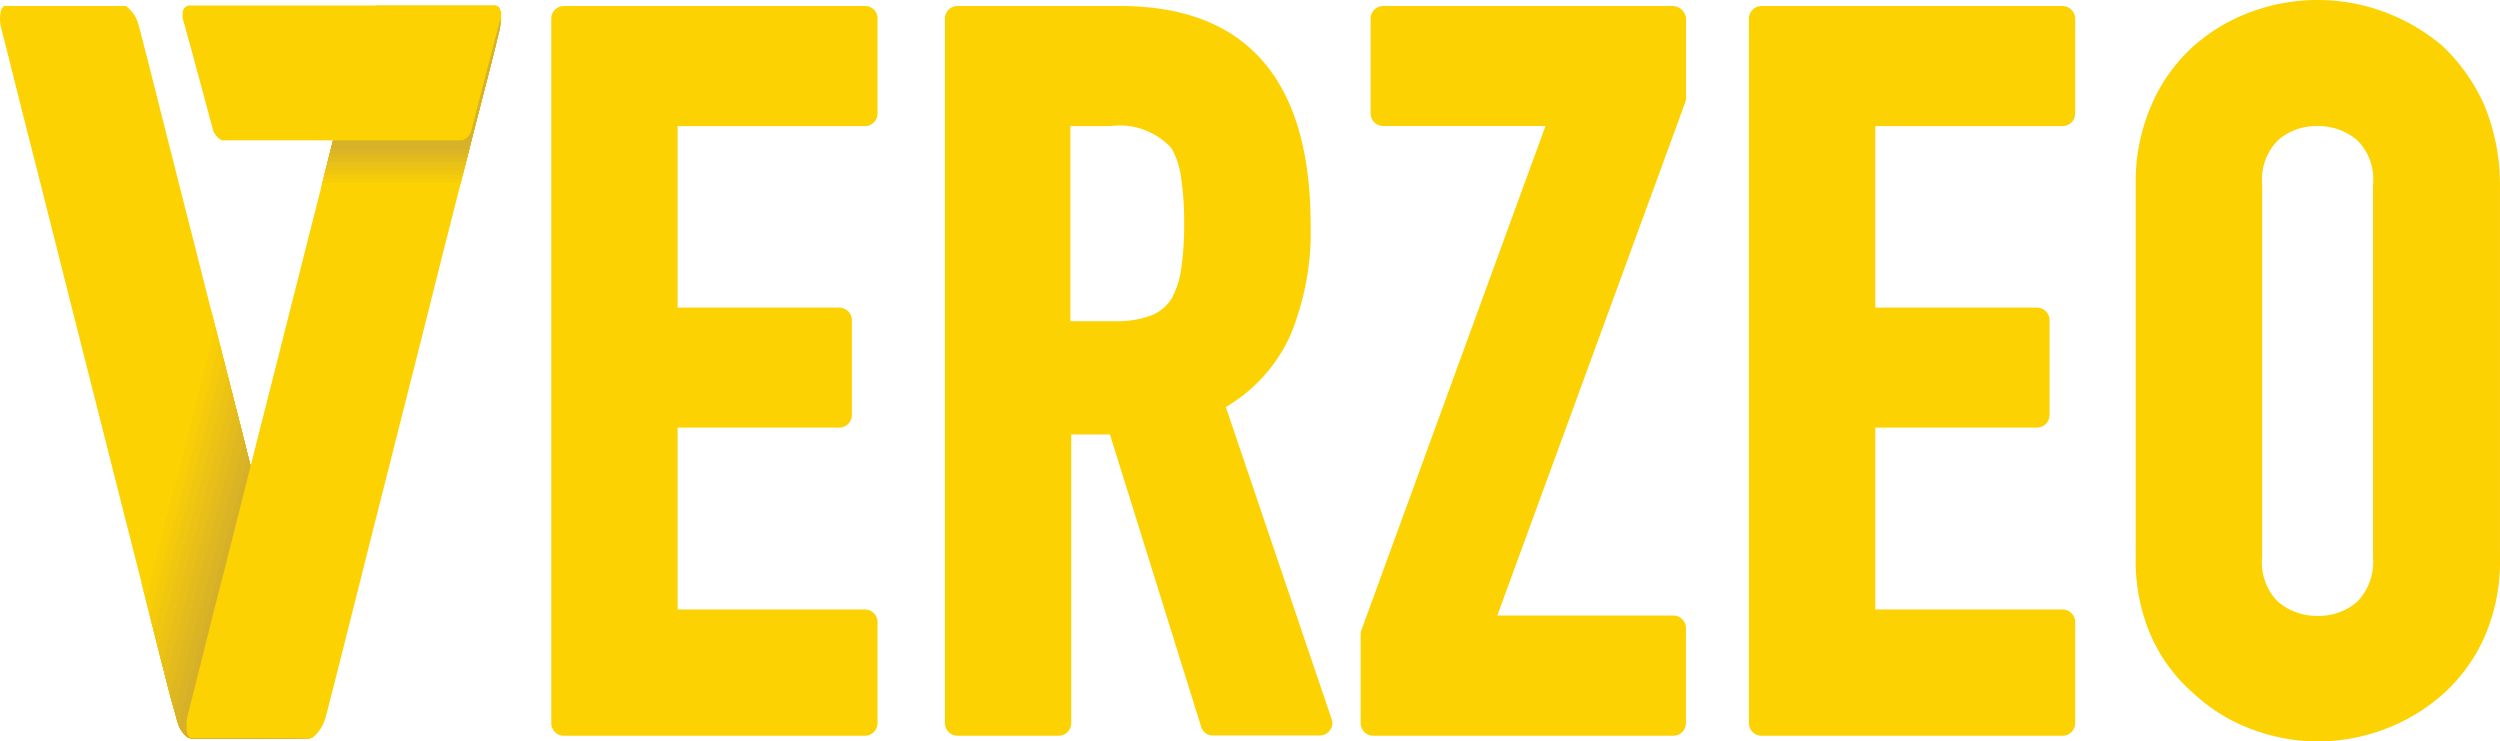 <svg xmlns="http://www.w3.org/2000/svg" xmlns:xlink="http://www.w3.org/1999/xlink" width="98.974" height="29.351" viewBox="0 0 98.974 29.351"><defs><style>.a{fill:#fcd203;}.b{clip-path:url(#a);}.c{fill:#f8ce07;}.d{fill:#f4ca0b;}.e{fill:#f0c710;}.f{fill:#ecc314;}.g{fill:#e7bf18;}.h{fill:#e3bb1c;}.i{fill:#dfb821;}.j{fill:#dbb425;}.k{fill:#d7b029;}.l{clip-path:url(#b);}.m{fill:#f4cb0b;}.n{fill:#e7c018;}.o{fill:#e3bc1c;}.p{fill:#dbb525;}.q{fill:#d7b129;}</style><clipPath id="a"><path d="M6.03,3.1H1.216a.3.3,0,0,0-.136.233,1.5,1.5,0,0,0,.039.718c.388,1.514.757,3.028,1.145,4.542.64,2.5,1.262,5.007,1.9,7.511.64,2.523,1.281,5.066,1.921,7.589.582,2.271,1.145,4.542,1.727,6.793.1.349.194.7.291,1.029A1.1,1.1,0,0,0,8.417,32a.431.431,0,0,0,.213.1h4.639a.2.2,0,0,0,.194-.116c.019-.058.039-.1.058-.155v-.349c-.019-.1-.039-.213-.058-.311-.33-1.359-.679-2.7-1.029-4.056-.6-2.407-1.223-4.813-1.824-7.239L8.689,12.3C8.068,9.874,7.466,7.486,6.864,5.1c-.116-.427-.213-.854-.33-1.262A1.307,1.307,0,0,0,6.03,3.1Z" transform="translate(-1.052 -3.1)"/></clipPath><clipPath id="b"><path d="M44.065,32H39.252a.36.36,0,0,1-.136-.233,1.778,1.778,0,0,1,.039-.718c.388-1.514.757-3.028,1.145-4.542.64-2.5,1.262-5.007,1.9-7.511.64-2.523,1.281-5.066,1.921-7.589.582-2.271,1.145-4.542,1.727-6.793.1-.349.194-.7.291-1.029a1.1,1.1,0,0,1,.311-.485.431.431,0,0,1,.213-.1H51.3a.2.2,0,0,1,.194.116c.019.058.039.1.058.155v.349c-.019.1-.039.213-.058.311-.33,1.359-.679,2.7-1.029,4.056-.6,2.407-1.223,4.813-1.824,7.239L46.724,22.8l-1.805,7.162c-.116.427-.213.854-.33,1.262A1.5,1.5,0,0,1,44.065,32Z" transform="translate(-39.096 -3)"/></clipPath></defs><g transform="translate(-1.052 -1.875)"><g transform="translate(22.876 1.875)"><path class="a" d="M125.922,3.1H114a.5.5,0,0,0-.5.5v27.89a.5.5,0,0,0,.5.5h11.917a.5.5,0,0,0,.5-.5v-4a.5.5,0,0,0-.5-.5h-7.414v-7.2h6.4a.5.5,0,0,0,.5-.5V15.541a.5.5,0,0,0-.5-.5h-6.4V7.855h7.414a.5.5,0,0,0,.5-.5V3.585A.485.485,0,0,0,125.922,3.1Z" transform="translate(-113.5 -2.862)"/><path class="a" d="M204.921,18.976a6.309,6.309,0,0,0,2.543-2.814,10.662,10.662,0,0,0,.815-4.386c0-5.764-2.543-8.676-7.55-8.676H194.3a.5.5,0,0,0-.5.5v27.89a.5.5,0,0,0,.5.5h4a.5.5,0,0,0,.5-.5V20.063h1.533l3.61,11.568a.478.478,0,0,0,.466.349h4.231a.506.506,0,0,0,.408-.213.461.461,0,0,0,.058-.446ZM198.788,7.855h1.572a2.761,2.761,0,0,1,2.407.873,3.14,3.14,0,0,1,.388,1.2,11.97,11.97,0,0,1,.116,1.786,11.97,11.97,0,0,1-.116,1.786,3.576,3.576,0,0,1-.369,1.165,1.682,1.682,0,0,1-.757.66,3.737,3.737,0,0,1-1.475.252h-1.786V7.855Z" transform="translate(-178.215 -2.862)"/><path class="a" d="M290.963,3.1H279.493a.5.5,0,0,0-.5.5V7.35a.5.5,0,0,0,.5.5h6.424l-7.278,19.933a.567.567,0,0,0-.039.175v3.532a.5.5,0,0,0,.5.5h11.878a.5.5,0,0,0,.5-.5V27.73a.5.5,0,0,0-.5-.5h-6.968l7.434-20.3a.567.567,0,0,0,.039-.175V3.585A.542.542,0,0,0,290.963,3.1Z" transform="translate(-246.556 -2.862)"/><path class="a" d="M370.222,3.1H358.3a.5.5,0,0,0-.5.5v27.89a.5.5,0,0,0,.5.5h11.917a.5.5,0,0,0,.5-.5v-4a.5.5,0,0,0-.5-.5h-7.414v-7.2h6.4a.5.5,0,0,0,.5-.5V15.541a.5.5,0,0,0-.5-.5h-6.4V7.855h7.414a.5.5,0,0,0,.5-.5V3.585A.51.51,0,0,0,370.222,3.1Z" transform="translate(-310.385 -2.862)"/><path class="a" d="M450.48,5.994a7.288,7.288,0,0,0-1.669-2.329,7.747,7.747,0,0,0-2.329-1.339,7.609,7.609,0,0,0-5.163,0,7.118,7.118,0,0,0-2.29,1.339,6.675,6.675,0,0,0-1.689,2.329,7.58,7.58,0,0,0-.641,3.183V23.909a7.453,7.453,0,0,0,.641,3.222,6.534,6.534,0,0,0,1.689,2.232,6.888,6.888,0,0,0,2.31,1.4,7.478,7.478,0,0,0,2.581.466,7.56,7.56,0,0,0,2.581-.466,7.467,7.467,0,0,0,2.329-1.378,6.7,6.7,0,0,0,1.65-2.232,7.453,7.453,0,0,0,.64-3.222V9.178A8.233,8.233,0,0,0,450.48,5.994Zm-8.152,1.436a2.3,2.3,0,0,1,1.572-.563,2.364,2.364,0,0,1,1.572.563,2.174,2.174,0,0,1,.621,1.766V23.928a2.267,2.267,0,0,1-.621,1.766,2.3,2.3,0,0,1-1.572.563,2.364,2.364,0,0,1-1.572-.563,2.174,2.174,0,0,1-.621-1.766V9.178A2.194,2.194,0,0,1,442.329,7.431Z" transform="translate(-373.971 -1.875)"/></g><g transform="translate(1.052 2.093)"><g transform="translate(0 0.019)"><path class="a" d="M6.03,3.1H1.216a.3.3,0,0,0-.136.233,1.5,1.5,0,0,0,.039.718c.388,1.514.757,3.028,1.145,4.542.64,2.5,1.262,5.007,1.9,7.511.64,2.523,1.281,5.066,1.921,7.589.582,2.271,1.145,4.542,1.727,6.793.1.349.194.7.291,1.029A1.1,1.1,0,0,0,8.417,32a.431.431,0,0,0,.213.1h4.639a.2.2,0,0,0,.194-.116c.019-.058.039-.1.058-.155v-.349c-.019-.1-.039-.213-.058-.311-.33-1.359-.679-2.7-1.029-4.056-.6-2.407-1.223-4.813-1.824-7.239L8.689,12.3C8.068,9.874,7.466,7.486,6.864,5.1c-.116-.427-.213-.854-.33-1.262A1.307,1.307,0,0,0,6.03,3.1Z" transform="translate(-1.052 -3.1)"/></g><g transform="translate(0 0.019)"><g class="b"><path class="a" d="M22.56,30.564a.175.175,0,0,1,.019-.1c.058-.408.194-.815.291-1.223.116-.427.213-.854.33-1.281.213-.854.427-1.708.66-2.562.213-.854.427-1.708.66-2.562.078-.33.175-.64.252-.97.64-2.484,1.262-4.988,1.9-7.472.66-2.6,1.339-5.221,2-7.822.33-1.262.64-2.523.97-3.785a3.93,3.93,0,0,1,.272-.66.862.862,0,0,1,.155-.213.352.352,0,0,1,.272-.116h4.7a.2.2,0,0,1,.194.1c.039.039.039.1.058.155a1.756,1.756,0,0,1-.078.835c-.078.272-.136.543-.213.815-.136.563-.291,1.126-.427,1.689-.64,2.523-1.281,5.027-1.921,7.55-.679,2.64-1.339,5.26-2.019,7.9-.679,2.678-1.359,5.357-2.057,8.035-.116.485-.252.99-.388,1.475a3.5,3.5,0,0,1-.155.408.923.923,0,0,1-.369.446h-4.7c-.078,0-.194.019-.252-.019a.268.268,0,0,1-.058-.078A.749.749,0,0,1,22.56,30.564Z" transform="translate(-18.378 -2.052)"/><path class="c" d="M24.243,30.564a.175.175,0,0,1,.019-.1c.058-.408.194-.815.291-1.223.116-.427.213-.854.33-1.281.213-.854.427-1.708.66-2.562.213-.854.427-1.708.66-2.562.078-.33.175-.64.252-.97.64-2.484,1.262-4.988,1.9-7.472.66-2.6,1.339-5.221,2-7.822.33-1.262.64-2.523.97-3.785a3.93,3.93,0,0,1,.272-.66.862.862,0,0,1,.155-.213.352.352,0,0,1,.272-.116h4.7a.2.2,0,0,1,.194.1c.039.039.039.1.058.155a1.756,1.756,0,0,1-.078.835c-.078.272-.136.543-.213.815-.136.563-.291,1.126-.427,1.689-.64,2.523-1.281,5.027-1.921,7.55-.679,2.64-1.339,5.26-2.018,7.9-.679,2.678-1.359,5.357-2.057,8.035-.116.485-.252.99-.388,1.475a3.5,3.5,0,0,1-.155.408.923.923,0,0,1-.369.446h-4.7c-.078,0-.194.019-.252-.019a.268.268,0,0,1-.058-.078A.666.666,0,0,1,24.243,30.564Z" transform="translate(-19.731 -2.052)"/><path class="d" d="M25.907,30.564a.175.175,0,0,1,.019-.1c.058-.408.194-.815.291-1.223.116-.427.213-.854.33-1.281.213-.854.427-1.708.66-2.562.213-.854.427-1.708.66-2.562.078-.33.175-.64.252-.97.64-2.484,1.262-4.988,1.9-7.472.66-2.6,1.339-5.221,2-7.822.33-1.262.64-2.523.97-3.785a3.93,3.93,0,0,1,.272-.66.862.862,0,0,1,.155-.213A.352.352,0,0,1,33.69,1.8h4.7a.2.2,0,0,1,.194.1c.039.039.039.1.058.155a1.756,1.756,0,0,1-.078.835c-.078.272-.136.543-.213.815-.136.563-.291,1.126-.427,1.689-.64,2.523-1.281,5.027-1.921,7.55-.679,2.64-1.339,5.26-2.019,7.9-.679,2.678-1.359,5.357-2.057,8.035-.116.485-.252.99-.388,1.475a3.5,3.5,0,0,1-.155.408.923.923,0,0,1-.369.446h-4.7c-.078,0-.194.019-.252-.019A.268.268,0,0,1,26,31.107.6.6,0,0,1,25.907,30.564Z" transform="translate(-21.065 -2.052)"/><path class="e" d="M27.558,30.564a.175.175,0,0,1,.019-.1c.058-.408.194-.815.291-1.223.116-.427.213-.854.33-1.281.213-.854.427-1.708.66-2.562.213-.854.427-1.708.66-2.562.078-.33.175-.64.252-.97.64-2.484,1.262-4.988,1.9-7.472.66-2.6,1.339-5.221,2-7.822.33-1.262.64-2.523.97-3.785a3.93,3.93,0,0,1,.272-.66.862.862,0,0,1,.155-.213.352.352,0,0,1,.272-.116h4.7a.2.2,0,0,1,.194.1c.039.039.039.1.058.155a1.756,1.756,0,0,1-.078.835c-.078.272-.136.543-.213.815-.136.563-.291,1.126-.427,1.689-.64,2.523-1.281,5.027-1.921,7.55-.7,2.64-1.359,5.279-2.038,7.9-.679,2.678-1.359,5.357-2.057,8.035-.116.485-.252.99-.388,1.475a3.5,3.5,0,0,1-.155.408.923.923,0,0,1-.369.446h-4.7c-.078,0-.194.019-.252-.019a.268.268,0,0,1-.058-.078A.854.854,0,0,1,27.558,30.564Z" transform="translate(-22.405 -2.052)"/><path class="f" d="M29.207,30.564a.175.175,0,0,1,.019-.1c.058-.408.194-.815.291-1.223.116-.427.213-.854.33-1.281.213-.854.427-1.708.66-2.562.213-.854.427-1.708.66-2.562.078-.33.175-.64.252-.97.64-2.484,1.262-4.988,1.9-7.472.66-2.6,1.339-5.221,2-7.822.33-1.262.64-2.523.97-3.785a3.93,3.93,0,0,1,.272-.66.862.862,0,0,1,.155-.213A.352.352,0,0,1,36.99,1.8h4.7a.2.2,0,0,1,.194.1c.039.039.039.1.058.155a1.756,1.756,0,0,1-.078.835c-.078.272-.136.543-.213.815-.136.563-.291,1.126-.427,1.689-.64,2.523-1.281,5.027-1.921,7.55-.679,2.64-1.339,5.26-2.019,7.9-.679,2.678-1.359,5.357-2.057,8.035-.116.485-.252.99-.388,1.475a3.5,3.5,0,0,1-.155.408.923.923,0,0,1-.369.446h-4.7c-.078,0-.194.019-.252-.019a.268.268,0,0,1-.058-.078A.6.6,0,0,1,29.207,30.564Z" transform="translate(-23.725 -2.052)"/><path class="g" d="M30.86,30.564a.175.175,0,0,1,.019-.1c.058-.408.194-.815.291-1.223.116-.427.213-.854.33-1.281.213-.854.427-1.708.66-2.562.213-.854.427-1.708.66-2.562.078-.33.175-.64.252-.97.64-2.484,1.262-4.988,1.9-7.472.66-2.6,1.339-5.221,2-7.822.33-1.262.64-2.523.97-3.785a3.93,3.93,0,0,1,.272-.66.862.862,0,0,1,.155-.213.352.352,0,0,1,.272-.116h4.7a.2.2,0,0,1,.194.1c.039.039.039.1.058.155a1.756,1.756,0,0,1-.078.835c-.078.272-.136.543-.213.815-.136.563-.291,1.126-.427,1.689-.64,2.523-1.281,5.027-1.921,7.55-.679,2.64-1.339,5.26-2.019,7.9-.679,2.678-1.359,5.357-2.057,8.035-.116.485-.252.99-.388,1.475a3.5,3.5,0,0,1-.155.408.923.923,0,0,1-.369.446h-4.7c-.078,0-.194.019-.252-.019a.268.268,0,0,1-.058-.078A.749.749,0,0,1,30.86,30.564Z" transform="translate(-25.067 -2.052)"/><path class="h" d="M32.539,30.564a.175.175,0,0,1,.019-.1c.058-.408.194-.815.291-1.223.116-.427.213-.854.33-1.281.213-.854.427-1.708.66-2.562.213-.854.427-1.708.66-2.562.078-.33.175-.64.252-.97.64-2.484,1.262-4.988,1.9-7.472.66-2.6,1.339-5.221,2-7.822.33-1.262.64-2.523.97-3.785a3.93,3.93,0,0,1,.272-.66.862.862,0,0,1,.155-.213.352.352,0,0,1,.272-.116h4.7a.2.2,0,0,1,.194.1c.039.039.039.1.058.155a1.756,1.756,0,0,1-.078.835c-.078.272-.136.543-.213.815-.136.563-.291,1.126-.427,1.689-.64,2.523-1.281,5.027-1.921,7.55-.7,2.64-1.359,5.279-2.038,7.9-.679,2.678-1.359,5.357-2.057,8.035-.116.485-.252.99-.388,1.475a3.5,3.5,0,0,1-.155.408.923.923,0,0,1-.369.446h-4.7c-.078,0-.194.019-.252-.019a.268.268,0,0,1-.058-.078A.743.743,0,0,1,32.539,30.564Z" transform="translate(-26.416 -2.052)"/><path class="i" d="M34.16,30.564a.175.175,0,0,1,.019-.1c.058-.408.194-.815.291-1.223.116-.427.213-.854.33-1.281.213-.854.427-1.708.66-2.562.213-.854.427-1.708.66-2.562.078-.33.175-.64.252-.97.64-2.484,1.262-4.988,1.9-7.472.66-2.6,1.339-5.221,2-7.822.33-1.262.64-2.523.97-3.785a3.93,3.93,0,0,1,.272-.66.862.862,0,0,1,.155-.213.352.352,0,0,1,.272-.116h4.7a.2.2,0,0,1,.194.1c.039.039.039.1.058.155a1.756,1.756,0,0,1-.078.835c-.078.272-.136.543-.213.815-.136.563-.291,1.126-.427,1.689-.64,2.523-1.281,5.027-1.921,7.55-.679,2.64-1.339,5.26-2.019,7.9-.679,2.678-1.359,5.357-2.057,8.035-.116.485-.252.99-.388,1.475a3.5,3.5,0,0,1-.155.408.923.923,0,0,1-.369.446h-4.7c-.078,0-.194.019-.252-.019a.268.268,0,0,1-.058-.078A.749.749,0,0,1,34.16,30.564Z" transform="translate(-27.726 -2.052)"/><path class="j" d="M35.843,30.564a.175.175,0,0,1,.019-.1c.058-.408.194-.815.291-1.223.116-.427.213-.854.33-1.281.213-.854.427-1.708.66-2.562.213-.854.427-1.708.66-2.562.078-.33.175-.64.252-.97.64-2.484,1.262-4.988,1.9-7.472.66-2.6,1.339-5.221,2-7.822.33-1.262.64-2.523.97-3.785a3.93,3.93,0,0,1,.272-.66.862.862,0,0,1,.155-.213.352.352,0,0,1,.272-.116h4.7a.2.2,0,0,1,.194.1c.039.039.039.1.058.155a1.756,1.756,0,0,1-.078.835c-.078.272-.136.543-.213.815-.136.563-.291,1.126-.427,1.689-.64,2.523-1.281,5.027-1.921,7.55-.679,2.64-1.339,5.26-2.019,7.9-.679,2.678-1.359,5.357-2.057,8.035-.116.485-.252.99-.388,1.475a3.5,3.5,0,0,1-.155.408.923.923,0,0,1-.369.446h-4.7c-.078,0-.194.019-.252-.019a.268.268,0,0,1-.058-.078A.666.666,0,0,1,35.843,30.564Z" transform="translate(-29.079 -2.052)"/><path class="k" d="M37.5,30.564a.175.175,0,0,1,.019-.1c.058-.408.194-.815.291-1.223.116-.427.213-.854.33-1.281.213-.854.427-1.708.66-2.562.213-.854.427-1.708.66-2.562.078-.33.175-.64.252-.97.64-2.484,1.262-4.988,1.9-7.472.66-2.6,1.339-5.221,2-7.822.33-1.262.64-2.523.97-3.785a3.93,3.93,0,0,1,.272-.66.862.862,0,0,1,.155-.213.352.352,0,0,1,.272-.116h4.7a.2.2,0,0,1,.194.1c.039.039.039.1.058.155a1.756,1.756,0,0,1-.078.835c-.078.272-.136.543-.213.815-.136.563-.291,1.126-.427,1.689-.64,2.523-1.281,5.027-1.921,7.55-.7,2.64-1.378,5.279-2.038,7.9C44.879,23.518,44.2,26.2,43.5,28.875c-.116.485-.252.99-.388,1.475a3.5,3.5,0,0,1-.155.408.923.923,0,0,1-.369.446h-4.7c-.078,0-.194.019-.252-.019a.268.268,0,0,1-.058-.078A.661.661,0,0,1,37.5,30.564Z" transform="translate(-30.41 -2.052)"/></g></g><g transform="translate(7.384 0)"><g transform="translate(0)"><path class="a" d="M44.065,32H39.252a.36.36,0,0,1-.136-.233,1.778,1.778,0,0,1,.039-.718c.388-1.514.757-3.028,1.145-4.542.64-2.5,1.262-5.007,1.9-7.511.64-2.523,1.281-5.066,1.921-7.589.582-2.271,1.145-4.542,1.727-6.793.1-.349.194-.7.291-1.029a1.1,1.1,0,0,1,.311-.485.431.431,0,0,1,.213-.1H51.3a.2.2,0,0,1,.194.116c.019.058.039.1.058.155v.349c-.019.1-.039.213-.058.311-.33,1.359-.679,2.7-1.029,4.056-.6,2.407-1.223,4.813-1.824,7.239L46.724,22.8l-1.805,7.162c-.116.427-.213.854-.33,1.262A1.5,1.5,0,0,1,44.065,32Z" transform="translate(-39.096 -3)"/></g></g><g transform="translate(7.384 0)"><g class="l" transform="translate(0)"><path class="a" d="M51.1,13.3a.862.862,0,0,0,.019-.388c-.019-.155-.136-.213-.291-.213H38.911c-.194,0-.291.116-.311.311a.754.754,0,0,0,.039.291c.388,1.436.776,2.892,1.165,4.328a.484.484,0,0,0,.5.388h9.568c.019-.058.039-.136.058-.194C50.3,16.31,50.711,14.8,51.1,13.3Z" transform="translate(-38.696 -10.817)"/><path class="c" d="M51.1,12.4a.862.862,0,0,0,.019-.388c-.019-.155-.136-.213-.291-.213H38.911c-.194,0-.291.116-.311.311a.754.754,0,0,0,.039.291c.388,1.436.776,2.892,1.165,4.328a.484.484,0,0,0,.5.388h9.568c.019-.058.039-.136.058-.194C50.3,15.41,50.711,13.916,51.1,12.4Z" transform="translate(-38.696 -10.092)"/><path class="m" d="M51.1,11.5a.862.862,0,0,0,.019-.388c-.019-.155-.136-.213-.291-.213H38.911c-.194,0-.291.116-.311.311a.754.754,0,0,0,.039.291c.388,1.436.776,2.892,1.165,4.328a.484.484,0,0,0,.5.388h9.568c.019-.058.039-.136.058-.194C50.3,14.51,50.711,13.016,51.1,11.5Z" transform="translate(-38.696 -9.367)"/><path class="e" d="M51.1,10.7a.862.862,0,0,0,.019-.388c-.019-.155-.136-.213-.291-.213H38.911c-.194,0-.291.116-.311.311a.754.754,0,0,0,.039.291c.388,1.436.776,2.892,1.165,4.328a.484.484,0,0,0,.5.388h9.568c.019-.058.039-.136.058-.194C50.3,13.71,50.711,12.2,51.1,10.7Z" transform="translate(-38.696 -8.722)"/><path class="f" d="M51.1,9.8a.862.862,0,0,0,.019-.388c-.019-.155-.136-.213-.291-.213H38.911c-.194,0-.291.116-.311.311a.754.754,0,0,0,.039.291c.388,1.436.776,2.892,1.165,4.328a.484.484,0,0,0,.5.388h9.568c.019-.058.039-.136.058-.194C50.3,12.81,50.711,11.316,51.1,9.8Z" transform="translate(-38.696 -7.997)"/><path class="n" d="M51.1,8.9a.862.862,0,0,0,.019-.388c-.019-.155-.136-.213-.291-.213H38.911c-.194,0-.291.116-.311.311a.754.754,0,0,0,.039.291c.388,1.436.776,2.892,1.165,4.328a.484.484,0,0,0,.5.388h9.568c.019-.058.039-.136.058-.194C50.3,11.929,50.711,10.416,51.1,8.9Z" transform="translate(-38.696 -7.271)"/><path class="o" d="M51.1,8.1a.862.862,0,0,0,.019-.388c-.019-.155-.136-.213-.291-.213H38.911c-.194,0-.291.116-.311.311a.754.754,0,0,0,.039.291c.388,1.436.776,2.892,1.165,4.328a.484.484,0,0,0,.5.388h9.568c.019-.058.039-.136.058-.194C50.3,11.11,50.711,9.616,51.1,8.1Z" transform="translate(-38.696 -6.627)"/><path class="i" d="M51.1,7.2a.862.862,0,0,0,.019-.388c-.019-.155-.136-.213-.291-.213H38.911c-.194,0-.291.116-.311.311a.754.754,0,0,0,.039.291c.388,1.436.776,2.892,1.165,4.328a.484.484,0,0,0,.5.388h9.568c.019-.058.039-.136.058-.194C50.3,10.21,50.711,8.716,51.1,7.2Z" transform="translate(-38.696 -5.901)"/><path class="p" d="M51.1,6.4a.862.862,0,0,0,.019-.388c-.019-.155-.136-.213-.291-.213H38.911c-.194,0-.291.116-.311.311a.754.754,0,0,0,.039.291c.388,1.436.776,2.892,1.165,4.328a.484.484,0,0,0,.5.388h9.568c.019-.058.039-.136.058-.194C50.3,9.41,50.711,7.9,51.1,6.4Z" transform="translate(-38.696 -5.257)"/><path class="q" d="M51.1,5.5a.862.862,0,0,0,.019-.388c-.019-.155-.136-.213-.291-.213H38.911c-.194,0-.291.116-.311.311a.754.754,0,0,0,.039.291c.388,1.436.776,2.892,1.165,4.328a.484.484,0,0,0,.5.388h9.568c.019-.058.039-.136.058-.194C50.3,8.51,50.711,7.016,51.1,5.5Z" transform="translate(-38.696 -4.531)"/></g></g><g transform="translate(7.229 0)"><path class="a" d="M38.3,3.5V3.272c0-.019.019-.039.019-.078A.276.276,0,0,1,38.611,3H50.586a.264.264,0,0,1,.291.213.877.877,0,0,1-.019.388c-.369,1.417-.738,2.834-1.106,4.27a.61.61,0,0,1-.369.466h-9.53A.7.7,0,0,1,39.5,7.91c-.311-1.145-.621-2.31-.932-3.455C38.475,4.145,38.4,3.835,38.3,3.5Z" transform="translate(-38.3 -3)"/></g></g></g></svg>